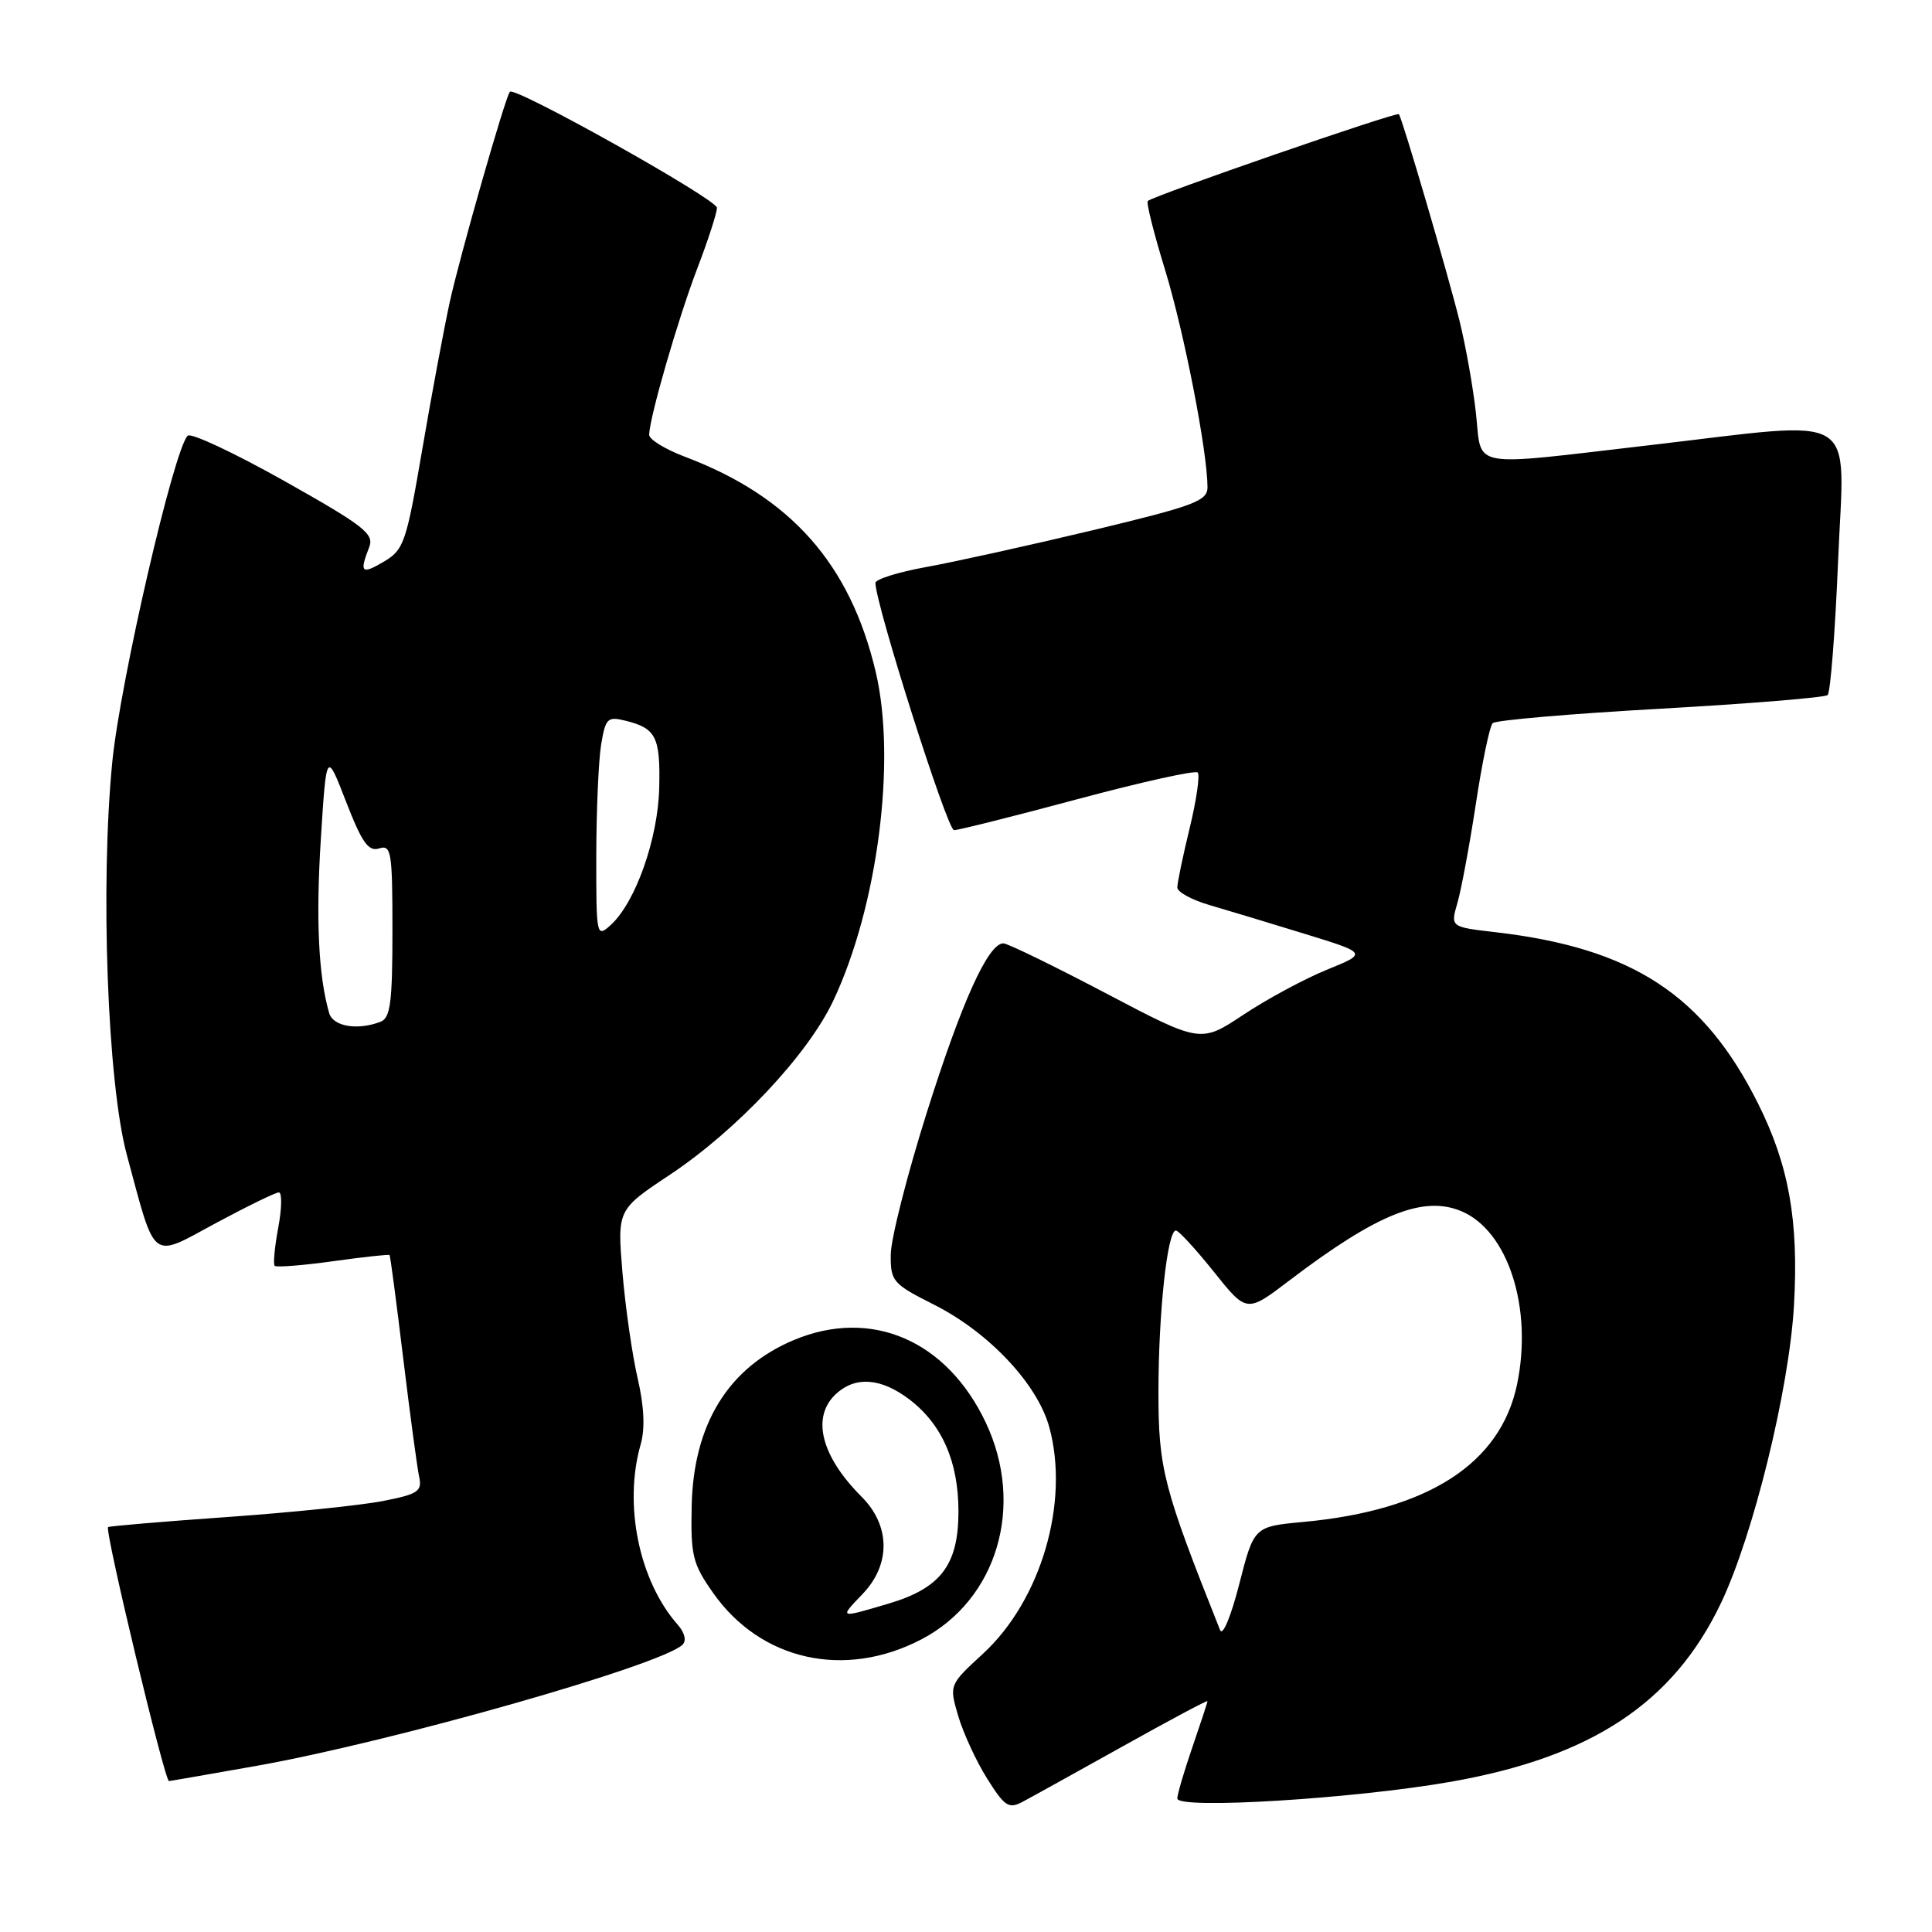 <?xml version="1.0" encoding="UTF-8" standalone="no"?>
<!DOCTYPE svg PUBLIC "-//W3C//DTD SVG 1.1//EN" "http://www.w3.org/Graphics/SVG/1.1/DTD/svg11.dtd" >
<svg xmlns="http://www.w3.org/2000/svg" xmlns:xlink="http://www.w3.org/1999/xlink" version="1.1" viewBox="0 0 256 256">
 <g >
 <path fill="currentColor"
d=" M 148.75 231.41 C 154.94 227.95 160.00 225.25 160.00 225.41 C 160.00 225.56 159.10 228.30 158.00 231.50 C 156.90 234.70 156.00 237.76 156.00 238.31 C 156.00 239.78 179.38 238.35 192.21 236.10 C 210.87 232.83 221.72 225.66 228.03 212.43 C 232.33 203.42 237.06 184.14 237.71 173.00 C 238.35 161.77 237.05 154.43 232.96 146.24 C 225.75 131.81 216.27 125.62 198.15 123.52 C 192.19 122.83 192.19 122.83 193.11 119.66 C 193.62 117.92 194.72 112.01 195.56 106.51 C 196.39 101.02 197.39 96.21 197.79 95.82 C 198.18 95.43 208.18 94.57 220.00 93.91 C 231.82 93.24 241.80 92.43 242.17 92.10 C 242.54 91.77 243.17 83.74 243.56 74.25 C 244.39 54.16 246.92 55.70 218.50 59.00 C 194.30 61.81 196.39 62.20 195.57 54.75 C 195.19 51.31 194.21 45.80 193.39 42.50 C 191.81 36.15 185.83 15.76 185.36 15.13 C 185.10 14.77 152.95 25.89 152.09 26.63 C 151.86 26.83 152.90 30.95 154.39 35.80 C 156.90 44.00 159.99 59.82 160.00 64.56 C 160.00 66.38 158.29 67.02 144.75 70.27 C 136.36 72.27 126.46 74.46 122.75 75.13 C 119.04 75.80 116.00 76.75 116.00 77.24 C 116.00 80.03 125.52 110.00 126.41 110.00 C 127.00 110.00 134.37 108.15 142.79 105.89 C 151.22 103.63 158.38 102.04 158.70 102.36 C 159.02 102.69 158.54 106.00 157.64 109.72 C 156.73 113.45 156.00 116.99 156.00 117.59 C 156.00 118.19 157.91 119.24 160.25 119.92 C 162.59 120.60 168.26 122.32 172.85 123.73 C 181.21 126.30 181.21 126.30 175.83 128.49 C 172.88 129.69 167.90 132.37 164.77 134.45 C 159.09 138.22 159.09 138.22 146.53 131.61 C 139.62 127.98 133.51 125.00 132.95 125.00 C 130.93 125.00 127.42 132.78 122.78 147.50 C 120.18 155.75 118.04 164.18 118.03 166.24 C 118.00 169.79 118.28 170.11 123.79 172.89 C 131.07 176.57 137.50 183.42 139.05 189.16 C 141.74 199.10 137.94 212.03 130.27 219.11 C 125.76 223.26 125.76 223.26 126.97 227.38 C 127.64 229.65 129.36 233.38 130.80 235.67 C 133.10 239.34 133.66 239.72 135.46 238.77 C 136.58 238.18 142.56 234.86 148.75 231.41 Z  M 34.08 233.97 C 52.07 230.76 87.61 220.65 90.43 217.94 C 90.99 217.40 90.74 216.35 89.79 215.27 C 84.67 209.45 82.60 199.36 84.90 191.36 C 85.49 189.29 85.35 186.35 84.49 182.62 C 83.77 179.52 82.87 173.24 82.48 168.64 C 81.79 160.29 81.79 160.29 88.78 155.65 C 97.64 149.75 107.02 139.77 110.40 132.63 C 116.30 120.15 118.81 100.73 116.03 89.00 C 112.64 74.69 104.75 65.80 90.75 60.52 C 88.14 59.53 86.01 58.23 86.02 57.61 C 86.05 55.35 89.83 42.29 92.37 35.63 C 93.82 31.85 95.00 28.21 95.00 27.53 C 95.00 26.41 68.20 11.40 67.56 12.16 C 66.94 12.90 60.94 33.90 59.60 40.00 C 58.82 43.58 57.17 52.41 55.94 59.62 C 53.83 71.94 53.52 72.85 50.85 74.43 C 47.90 76.17 47.60 75.88 48.92 72.50 C 49.61 70.74 48.24 69.68 37.67 63.73 C 31.05 60.01 25.29 57.31 24.87 57.73 C 23.03 59.58 15.93 90.31 14.88 100.95 C 13.27 117.31 14.24 143.49 16.80 153.00 C 20.68 167.39 19.88 166.78 28.58 162.08 C 32.75 159.84 36.51 158.00 36.95 158.00 C 37.38 158.00 37.35 160.10 36.87 162.67 C 36.39 165.23 36.18 167.51 36.40 167.73 C 36.62 167.95 40.09 167.68 44.12 167.12 C 48.14 166.56 51.52 166.19 51.62 166.30 C 51.72 166.41 52.53 172.57 53.43 180.00 C 54.33 187.43 55.28 194.48 55.54 195.68 C 55.95 197.61 55.40 197.98 50.75 198.89 C 47.86 199.46 38.54 200.42 30.03 201.02 C 21.52 201.62 14.45 202.22 14.32 202.35 C 13.85 202.81 21.82 236.00 22.39 236.00 C 22.53 236.00 27.79 235.08 34.08 233.97 Z  M 122.10 217.22 C 132.14 211.97 135.83 199.52 130.62 188.50 C 125.46 177.59 115.45 173.28 105.22 177.55 C 96.51 181.19 91.88 188.70 91.65 199.56 C 91.51 206.14 91.78 207.22 94.50 211.08 C 100.81 220.05 111.94 222.52 122.10 217.22 Z  M 161.67 216.00 C 154.16 197.16 153.50 194.61 153.50 184.50 C 153.50 173.93 154.69 162.97 155.82 163.05 C 156.19 163.07 158.46 165.54 160.85 168.53 C 165.20 173.97 165.20 173.97 170.85 169.67 C 182.48 160.83 188.59 158.37 193.64 160.49 C 199.83 163.09 203.12 173.31 201.02 183.43 C 198.83 193.93 189.25 200.12 172.76 201.66 C 166.16 202.27 166.16 202.27 164.21 209.89 C 163.12 214.16 162.01 216.84 161.67 216.00 Z  M 43.62 134.25 C 42.20 129.38 41.84 121.81 42.51 111.22 C 43.25 99.50 43.25 99.50 45.86 106.24 C 47.97 111.67 48.82 112.87 50.24 112.42 C 51.85 111.91 52.00 112.84 52.00 123.33 C 52.00 132.85 51.73 134.89 50.42 135.39 C 47.38 136.56 44.14 136.02 43.62 134.25 Z  M 79.01 113.40 C 79.02 107.41 79.31 100.78 79.65 98.68 C 80.24 95.16 80.49 94.91 82.89 95.50 C 86.93 96.50 87.51 97.65 87.35 104.39 C 87.19 111.16 84.20 119.60 80.91 122.58 C 79.04 124.27 79.00 124.07 79.01 113.40 Z  M 114.31 211.20 C 118.05 207.29 117.99 202.15 114.16 198.32 C 108.74 192.90 107.47 187.69 110.83 184.65 C 113.41 182.32 116.78 182.60 120.51 185.44 C 124.83 188.74 127.00 193.69 127.00 200.27 C 127.00 207.35 124.67 210.43 117.76 212.48 C 111.12 214.45 111.17 214.47 114.31 211.20 Z "/>
</g>
</svg>